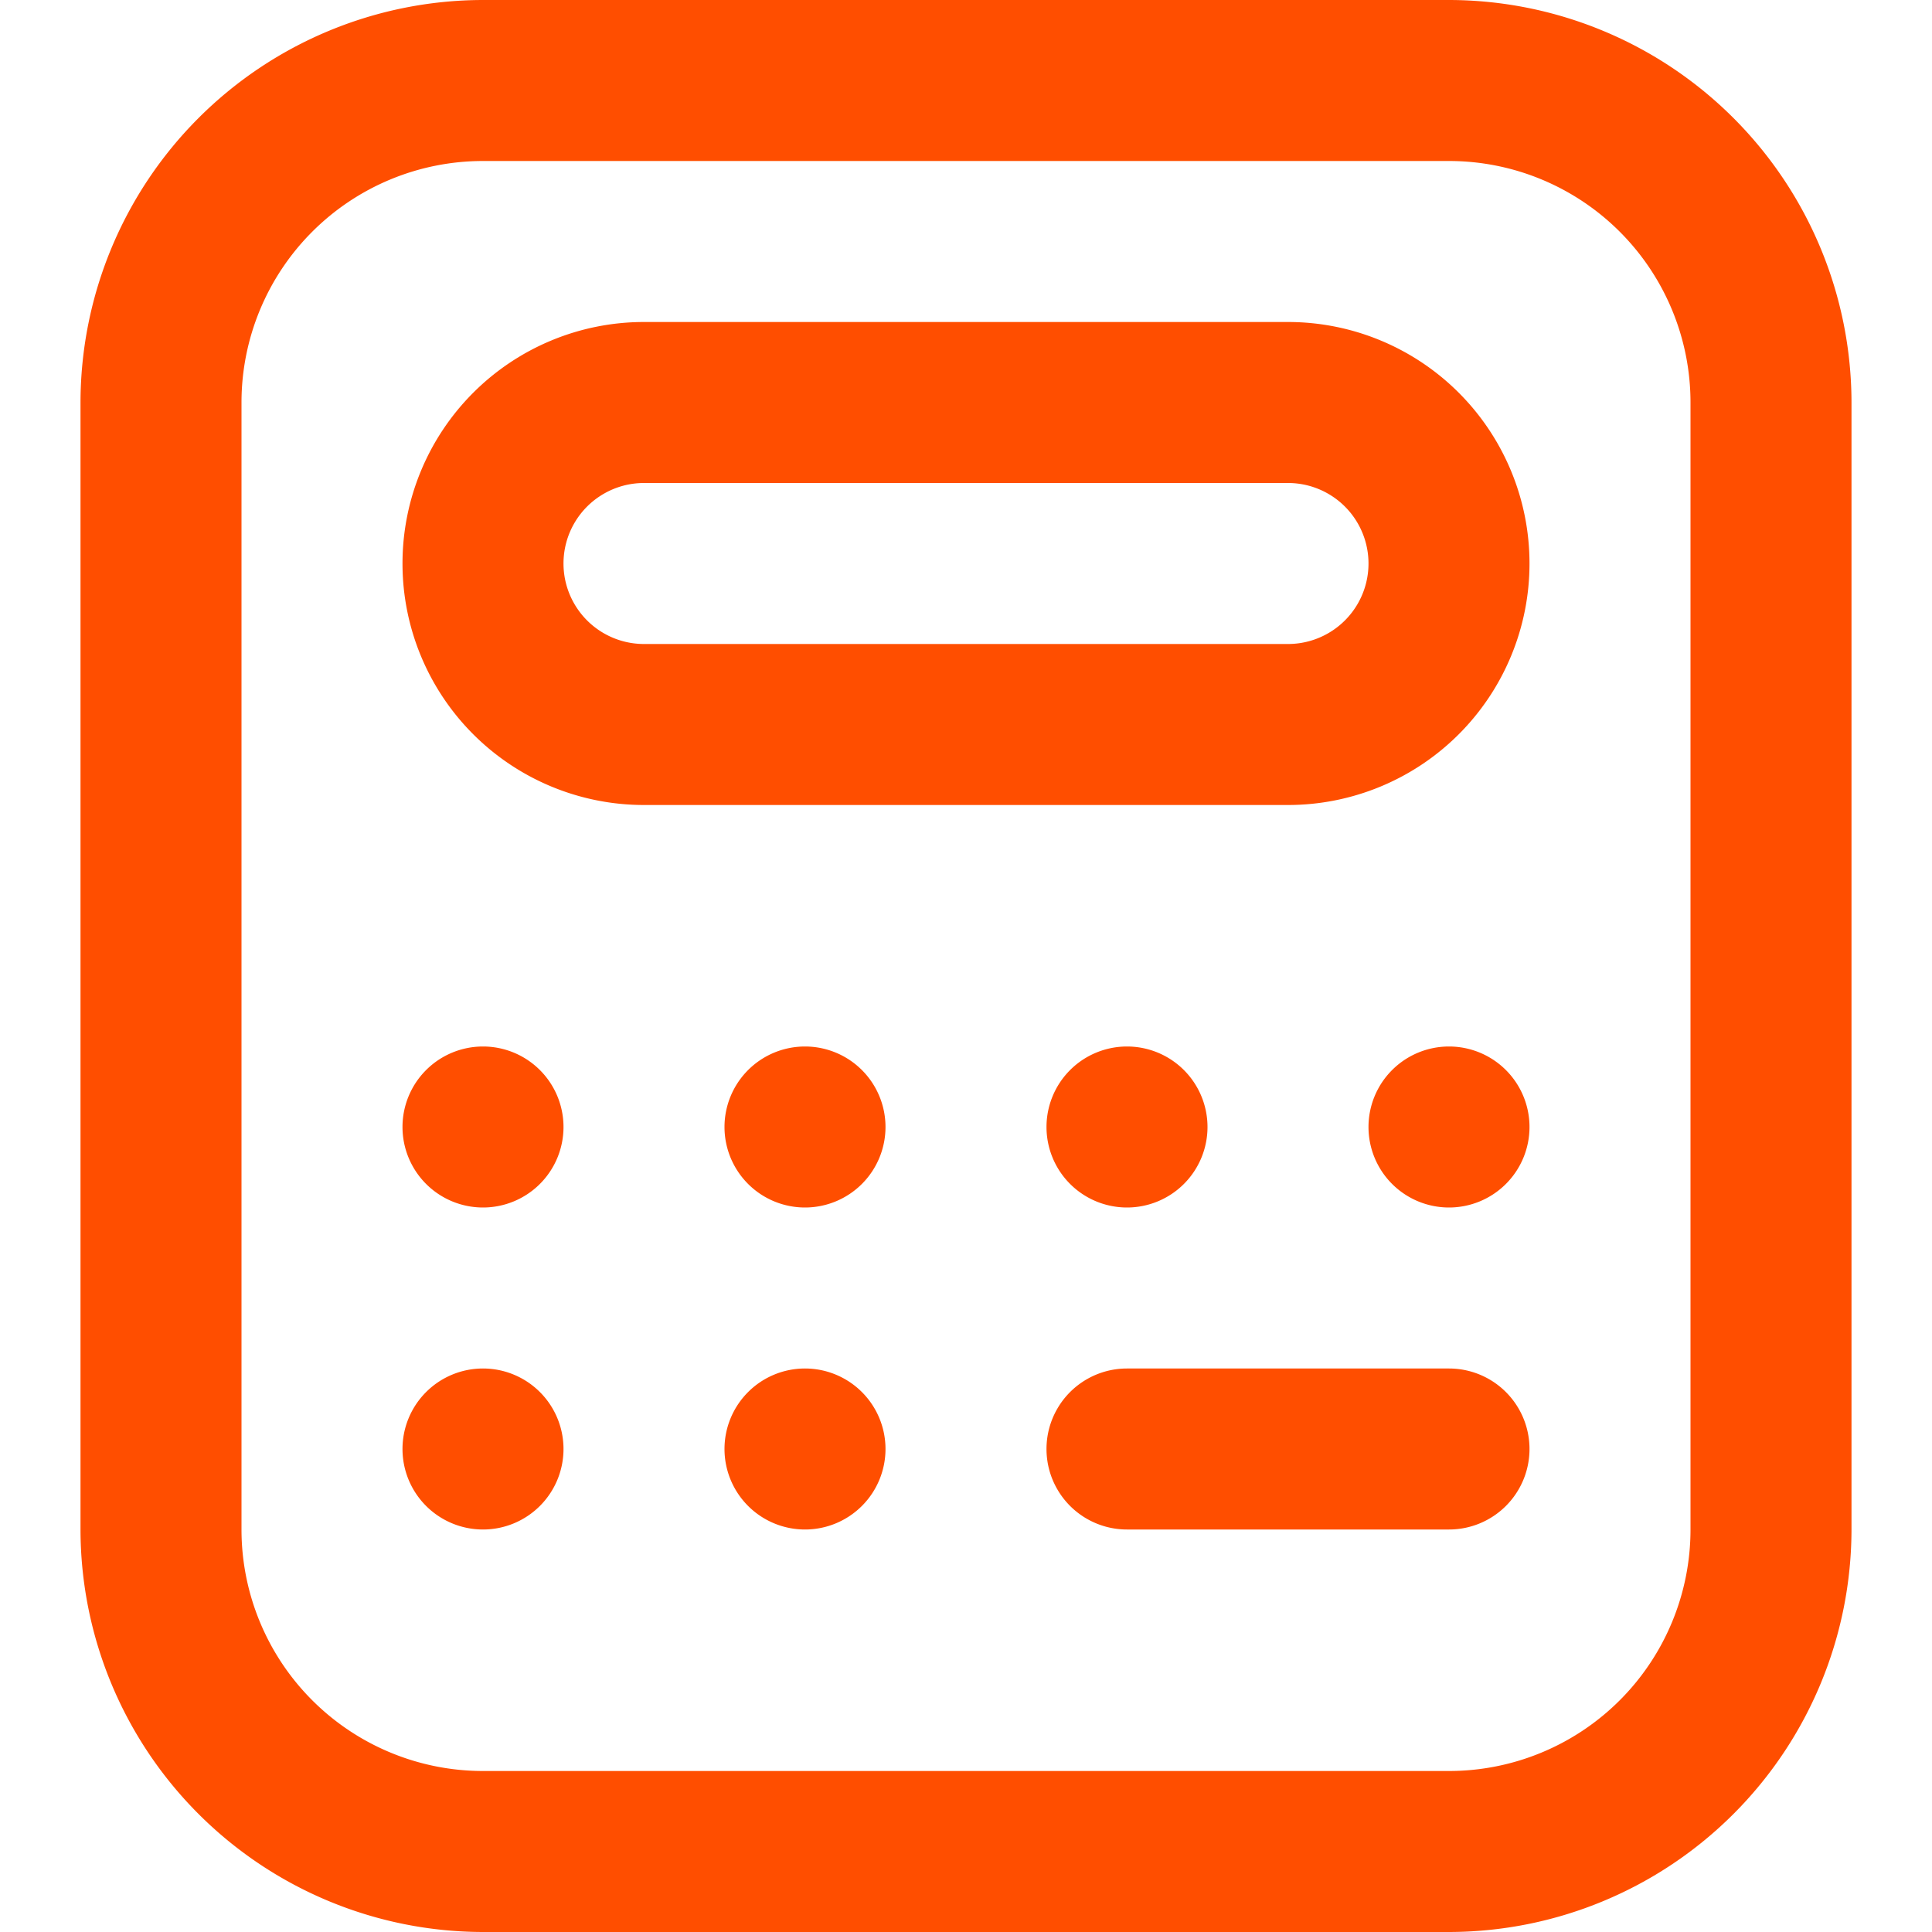 <?xml version="1.0"?>
<svg xmlns="http://www.w3.org/2000/svg" xmlns:xlink="http://www.w3.org/1999/xlink" xmlns:svgjs="http://svgjs.com/svgjs" version="1.1" width="512" height="512" x="0" y="0" viewBox="0 0 24 24" style="enable-background:new 0 0 512 512" xml:space="preserve"><g><path xmlns="http://www.w3.org/2000/svg" d="m18 24h-12a5.006 5.006 0 0 1 -5-5v-14a5.006 5.006 0 0 1 5-5h12a5.006 5.006 0 0 1 5 5v14a5.006 5.006 0 0 1 -5 5zm-12-22a3 3 0 0 0 -3 3v14a3 3 0 0 0 3 3h12a3 3 0 0 0 3-3v-14a3 3 0 0 0 -3-3zm10 8h-8a3 3 0 0 1 0-6h8a3 3 0 0 1 0 6zm-8-4a1 1 0 0 0 0 2h8a1 1 0 0 0 0-2zm-2 7a1 1 0 1 0 1 1 1 1 0 0 0 -1-1zm4 0a1 1 0 1 0 1 1 1 1 0 0 0 -1-1zm4 0a1 1 0 1 0 1 1 1 1 0 0 0 -1-1zm-8 4a1 1 0 1 0 1 1 1 1 0 0 0 -1-1zm4 0a1 1 0 1 0 1 1 1 1 0 0 0 -1-1zm8-4a1 1 0 1 0 1 1 1 1 0 0 0 -1-1zm1 5a1 1 0 0 0 -1-1h-4a1 1 0 0 0 0 2h4a1 1 0 0 0 1-1z" fill="#ff4e00" data-original="#000000"/></g></svg>

